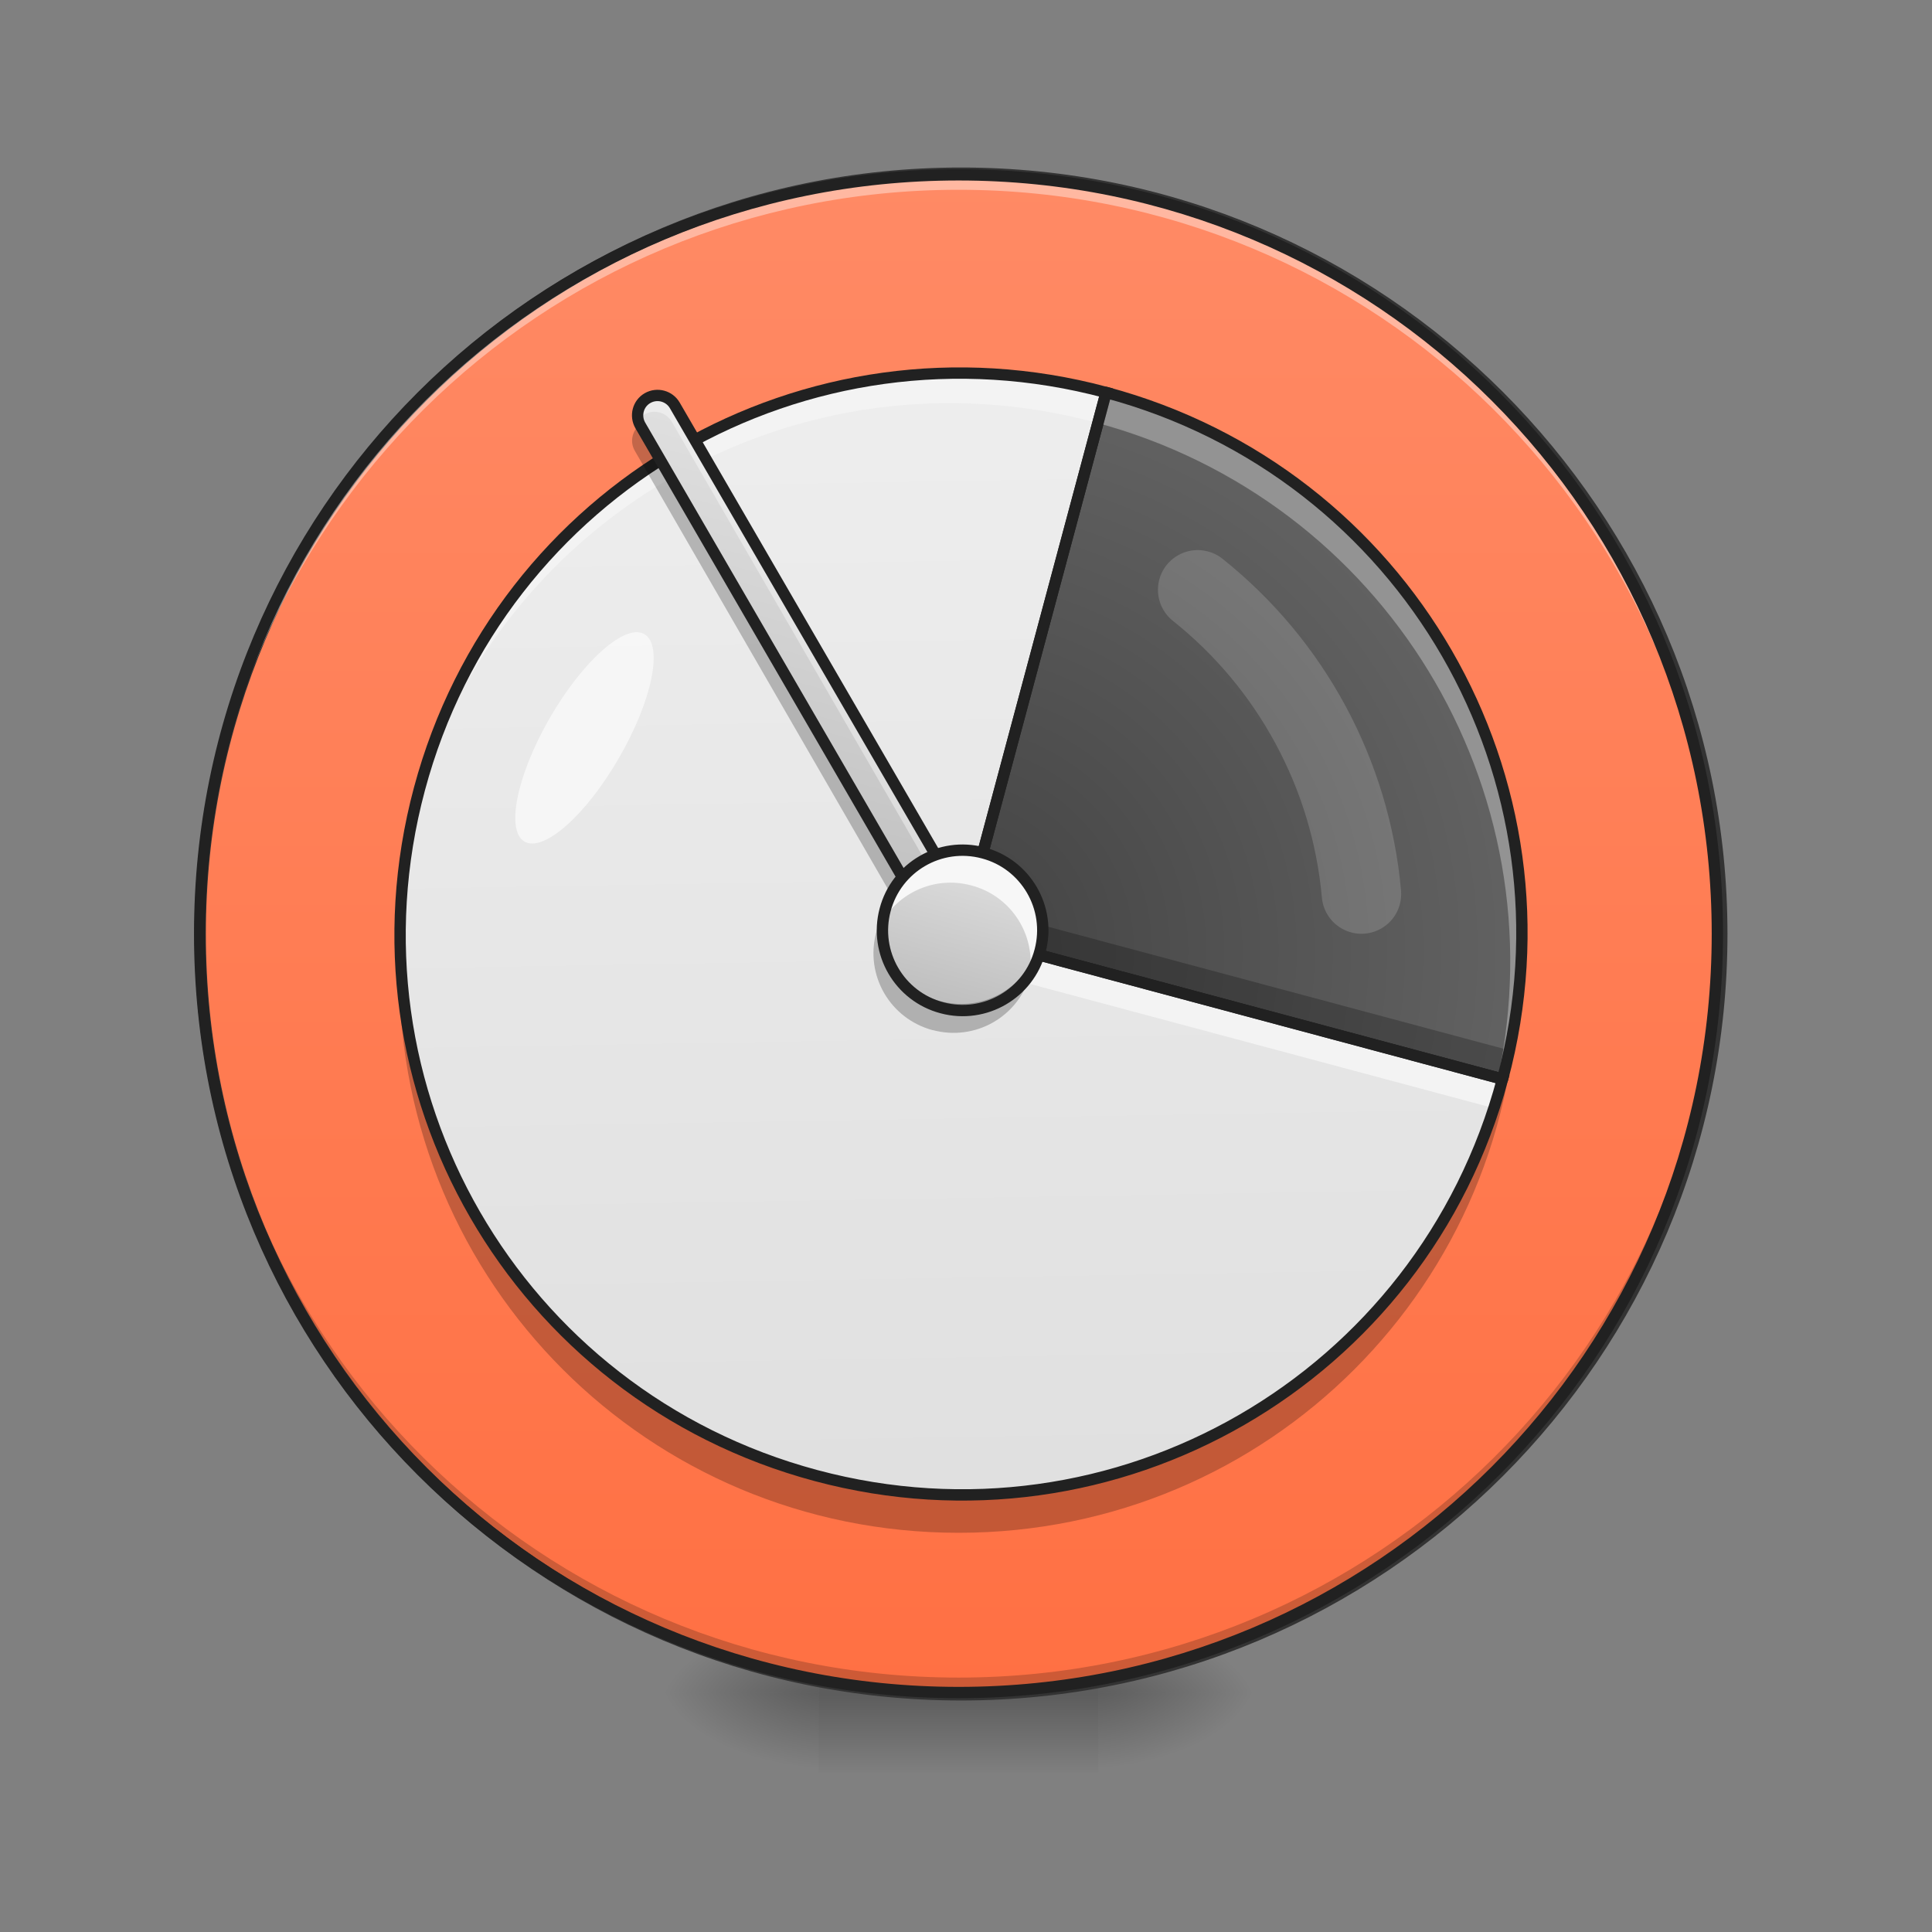 <svg height="48pt" viewBox="0 0 48 48" width="48pt" xmlns="http://www.w3.org/2000/svg" xmlns:xlink="http://www.w3.org/1999/xlink"><rect x="0" y="0" width="48" height="48" fill="#808080" stroke="none"/><linearGradient id="a"><stop offset="0" stop-opacity=".314"/><stop offset=".222" stop-opacity=".275"/><stop offset="1" stop-opacity="0"/></linearGradient><radialGradient id="b" cx="450.909" cy="189.579" gradientTransform="matrix(0 -.117 -.211 -0 66.785 95.393)" gradientUnits="userSpaceOnUse" r="21.167" xlink:href="#a"/><radialGradient id="c" cx="450.909" cy="189.579" gradientTransform="matrix(-0 .117 .211 0 -19.155 -11.291)" gradientUnits="userSpaceOnUse" r="21.167" xlink:href="#a"/><radialGradient id="d" cx="450.909" cy="189.579" gradientTransform="matrix(-0 -.117 .211 -0 -19.155 95.393)" gradientUnits="userSpaceOnUse" r="21.167" xlink:href="#a"/><radialGradient id="e" cx="450.909" cy="189.579" gradientTransform="matrix(0 .117 -.211 0 66.785 -11.291)" gradientUnits="userSpaceOnUse" r="21.167" xlink:href="#a"/><linearGradient id="f" gradientTransform="matrix(.02 0 0 .094 18.698 20.158)" gradientUnits="userSpaceOnUse" x1="255.323" x2="255.323" y1="233.5" y2="254.667"><stop offset="0" stop-opacity=".275"/><stop offset="1" stop-opacity="0"/></linearGradient><linearGradient id="g" gradientUnits="userSpaceOnUse" x1="254" x2="254" y1="-168.667" y2="233.5"><stop offset="0" stop-color="#ff8a65"/><stop offset="1" stop-color="#ff7043"/></linearGradient><radialGradient id="h" cx="960" cy="935.118" gradientTransform="matrix(.047 .013 -.013 .047 -9.509 -32.81)" gradientUnits="userSpaceOnUse" r="285.669"><stop offset="0" stop-color="#424242"/><stop offset="1" stop-color="#616161"/></radialGradient><linearGradient id="i" gradientTransform="matrix(.024 .006 -.006 .024 6.815 -5.373)" gradientUnits="userSpaceOnUse" x1="1104.939" x2="815.062" y1="1476.037" y2="394.2"><stop offset="0" stop-color="#e0e0e0"/><stop offset="1" stop-color="#eee"/></linearGradient><linearGradient id="j"><stop offset="0" stop-color="#bdbdbd"/><stop offset="1" stop-color="#e0e0e0"/></linearGradient><linearGradient id="k" gradientTransform="matrix(.081 -.047 .047 .081 1.598 14.098)" gradientUnits="userSpaceOnUse" x1="111.782" x2="201.584" xlink:href="#j" y1="172.593" y2="82.79"/><linearGradient id="l" gradientTransform="matrix(.091 .024 -.024 .091 1.598 14.098)" gradientUnits="userSpaceOnUse" x1="254" x2="254" xlink:href="#j" y1="53.583" y2="11.25"/><path d="m27.289 42.051h3.969v-1.984h-3.969zm0 0" fill="url(#b)"/><path d="m20.34 42.051h-3.969v1.984h3.969zm0 0" fill="url(#c)"/><path d="m20.34 42.051h-3.969v-1.984h3.969zm0 0" fill="url(#d)"/><path d="m27.289 42.051h3.969v1.984h-3.969zm0 0" fill="url(#e)"/><path d="m20.34 41.555h6.949v2.48h-6.949zm0 0" fill="url(#f)"/><path d="m254.017-168.671c111.031 0 201.064 90.033 201.064 201.106 0 111.031-90.033 201.064-201.064 201.064-111.073 0-201.106-90.033-201.106-201.064 0-111.073 90.033-201.106 201.106-201.106zm0 0" fill="url(#g)" stroke="#333" stroke-linecap="round" stroke-width="3" transform="matrix(.094 0 0 .094 0 20.158)"/><path d="m23.816 42.051c-10.445 0-18.855-8.41-18.855-18.852 0-.062 0-.125 0-.188.102 10.359 8.473 18.668 18.855 18.668 10.383 0 18.754-8.309 18.852-18.668v.188c0 10.441-8.41 18.852-18.852 18.852zm0 0" fill-opacity=".196"/><path d="m23.816 4.344c-10.445 0-18.855 8.41-18.855 18.855v.184c.102-10.359 8.473-18.668 18.855-18.668 10.383 0 18.754 8.309 18.852 18.668 0-.062 0-.125 0-.184 0-10.445-8.41-18.855-18.852-18.855zm0 0" fill="#fff" fill-opacity=".392"/><path d="m23.816 4.203c-10.523 0-18.996 8.473-18.996 18.996 0 10.52 8.473 18.992 18.996 18.992 10.52 0 18.992-8.473 18.992-18.992 0-10.523-8.473-18.996-18.992-18.996zm0 .281c10.367 0 18.711 8.344 18.711 18.715 0 10.367-8.344 18.711-18.711 18.711-10.371 0-18.715-8.344-18.715-18.711 0-10.371 8.344-18.715 18.715-18.715zm0 0" fill="#212121"/><path d="m27.41 9.777-3.594 13.422 13.418 3.594c1.992-7.434-2.391-15.023-9.824-17.016zm0 0" fill="url(#h)"/><path d="m27.41 9.777c-7.434-1.992-15.023 2.391-17.016 9.824-1.992 7.434 2.391 15.023 9.824 17.016 7.434 1.992 15.023-2.391 17.016-9.824l-13.418-3.594zm0 0" fill="url(#i)"/><path d="m9.93 23.695c-.004.164-.008.328-.008.496 0 7.695 6.195 13.891 13.895 13.891 7.695 0 13.891-6.195 13.891-13.891h-.035c-.504 7.227-6.496 12.898-13.855 12.898-7.531 0-13.625-5.934-13.887-13.395zm0 0" fill-opacity=".235"/><path d="m27.41 9.777c-7.434-1.992-15.023 2.391-17.016 9.824-.031.121-.062.242-.09.359 2.137-7.215 9.598-11.422 16.914-9.465zm-3.594 13.422-.195.719 13.402 3.59c.074-.234.145-.473.211-.715zm0 0" fill="#f3f3f3"/><path d="m292.347-110.718c-79.284-21.248-160.235 25.498-181.483 104.782-21.248 79.284 25.498 160.235 104.782 181.483 79.284 21.248 160.235-25.498 181.483-104.782l-143.111-38.33zm0 0" fill="none" stroke="#212121" stroke-linecap="round" stroke-width="3" transform="matrix(.094 0 0 .094 0 20.158)"/><path d="m24.008 22.48-.191.719 13.418 3.594c.062-.242.121-.484.172-.723zm0 0" fill-opacity=".235"/><path d="m27.41 9.777-.191.719c7.191 1.93 11.527 9.094 9.996 16.293l.02.004c1.992-7.434-2.391-15.023-9.824-17.016zm0 0" fill="#fff" fill-opacity=".314"/><path d="m292.347-110.718-38.33 143.153 143.111 38.33c21.248-79.284-25.498-160.235-104.782-181.483zm0 0" fill="none" stroke="#212121" stroke-linecap="round" stroke-linejoin="round" stroke-width="3" transform="matrix(.094 0 0 .094 0 20.158)"/><path d="m16.113 9.918c.238-.137.543-.055.68.184l7.441 12.891c.137.234.055.539-.184.676-.234.137-.539.055-.676-.18l-7.441-12.891c-.137-.238-.059-.543.18-.68zm0 0" fill="url(#k)"/><path d="m16.488 9.867c-.121-.031-.254-.016-.375.051-.18.105-.27.309-.242.504.039-.051.086-.09.141-.125.238-.137.539-.055.68.184l7.441 12.891c.031.055.051.113.059.176.125-.156.148-.375.043-.555l-7.441-12.891c-.07-.121-.18-.199-.305-.234zm0 0" fill="#fff" fill-opacity=".392"/><path d="m15.867 10.578c-.168.156-.215.41-.098.617l7.445 12.891c.137.238.438.32.676.18.207-.117.297-.363.227-.582-.027.023-.055.047-.086.062-.238.137-.539.059-.68-.18l-7.441-12.891c-.016-.031-.031-.062-.043-.098zm0 0" fill-opacity=".235"/><path d="m156.364 38.797c2.93.008 5.307 2.39 5.299 5.32l-.009 158.751c.013 2.894-2.37 5.271-5.3 5.263-2.894.013-5.271-2.37-5.284-5.264l.009-158.751c.008-2.93 2.354-5.328 5.284-5.32zm0 0" fill="none" stroke="#212121" stroke-linecap="round" stroke-linejoin="round" stroke-width="3" transform="matrix(.081 -.047 .047 .081 1.598 14.098)"/><path d="m24.328 21.281c1.059.281 1.688 1.371 1.402 2.43-.281 1.059-1.371 1.688-2.43 1.402-1.059-.281-1.688-1.371-1.402-2.43.281-1.059 1.371-1.688 2.43-1.402zm0 0" fill="url(#l)"/><path d="m24.328 21.281c-1.062-.285-2.145.34-2.43 1.402-.035.125-.055.246-.062.367.406-.844 1.359-1.305 2.301-1.051.938.25 1.535 1.129 1.465 2.062.055-.113.098-.227.129-.352.285-1.062-.34-2.145-1.402-2.43zm0 0" fill="#f7f7f7"/><path d="m23.172 25.594c-1.062-.285-1.688-1.367-1.402-2.43.031-.125.078-.242.129-.352-.07.934.527 1.812 1.469 2.062.938.25 1.895-.207 2.301-1.055-.012.125-.031.246-.066.371-.281 1.062-1.367 1.688-2.43 1.402zm0 0" fill-opacity=".235"/><path d="m253.734-55.587c11.682-.025 21.17 9.467 21.154 21.16.025 11.682-9.467 21.17-21.16 21.154-11.682.025-21.17-9.467-21.154-21.16-.025-11.682 9.467-21.17 21.16-21.154zm0 0" fill="none" stroke="#212121" stroke-linecap="round" stroke-linejoin="round" stroke-width="3" transform="matrix(.091 .024 -.024 .091 0 20.158)"/><path d="m316.553-58.557c24.706 19.665 40.454 48.745 43.288 80.409" style="fill:none;stroke-width:21;stroke-linecap:round;stroke-linejoin:round;stroke:#fff;stroke-opacity:.157" transform="matrix(.094 0 0 .094 0 20.158)"/><path d="m16.008 15.754c.477.277.195 1.652-.629 3.074-.82 1.426-1.871 2.355-2.348 2.082-.473-.273-.191-1.648.629-3.074.824-1.422 1.875-2.355 2.348-2.082zm0 0" fill="#fff" fill-opacity=".588"/></svg>
